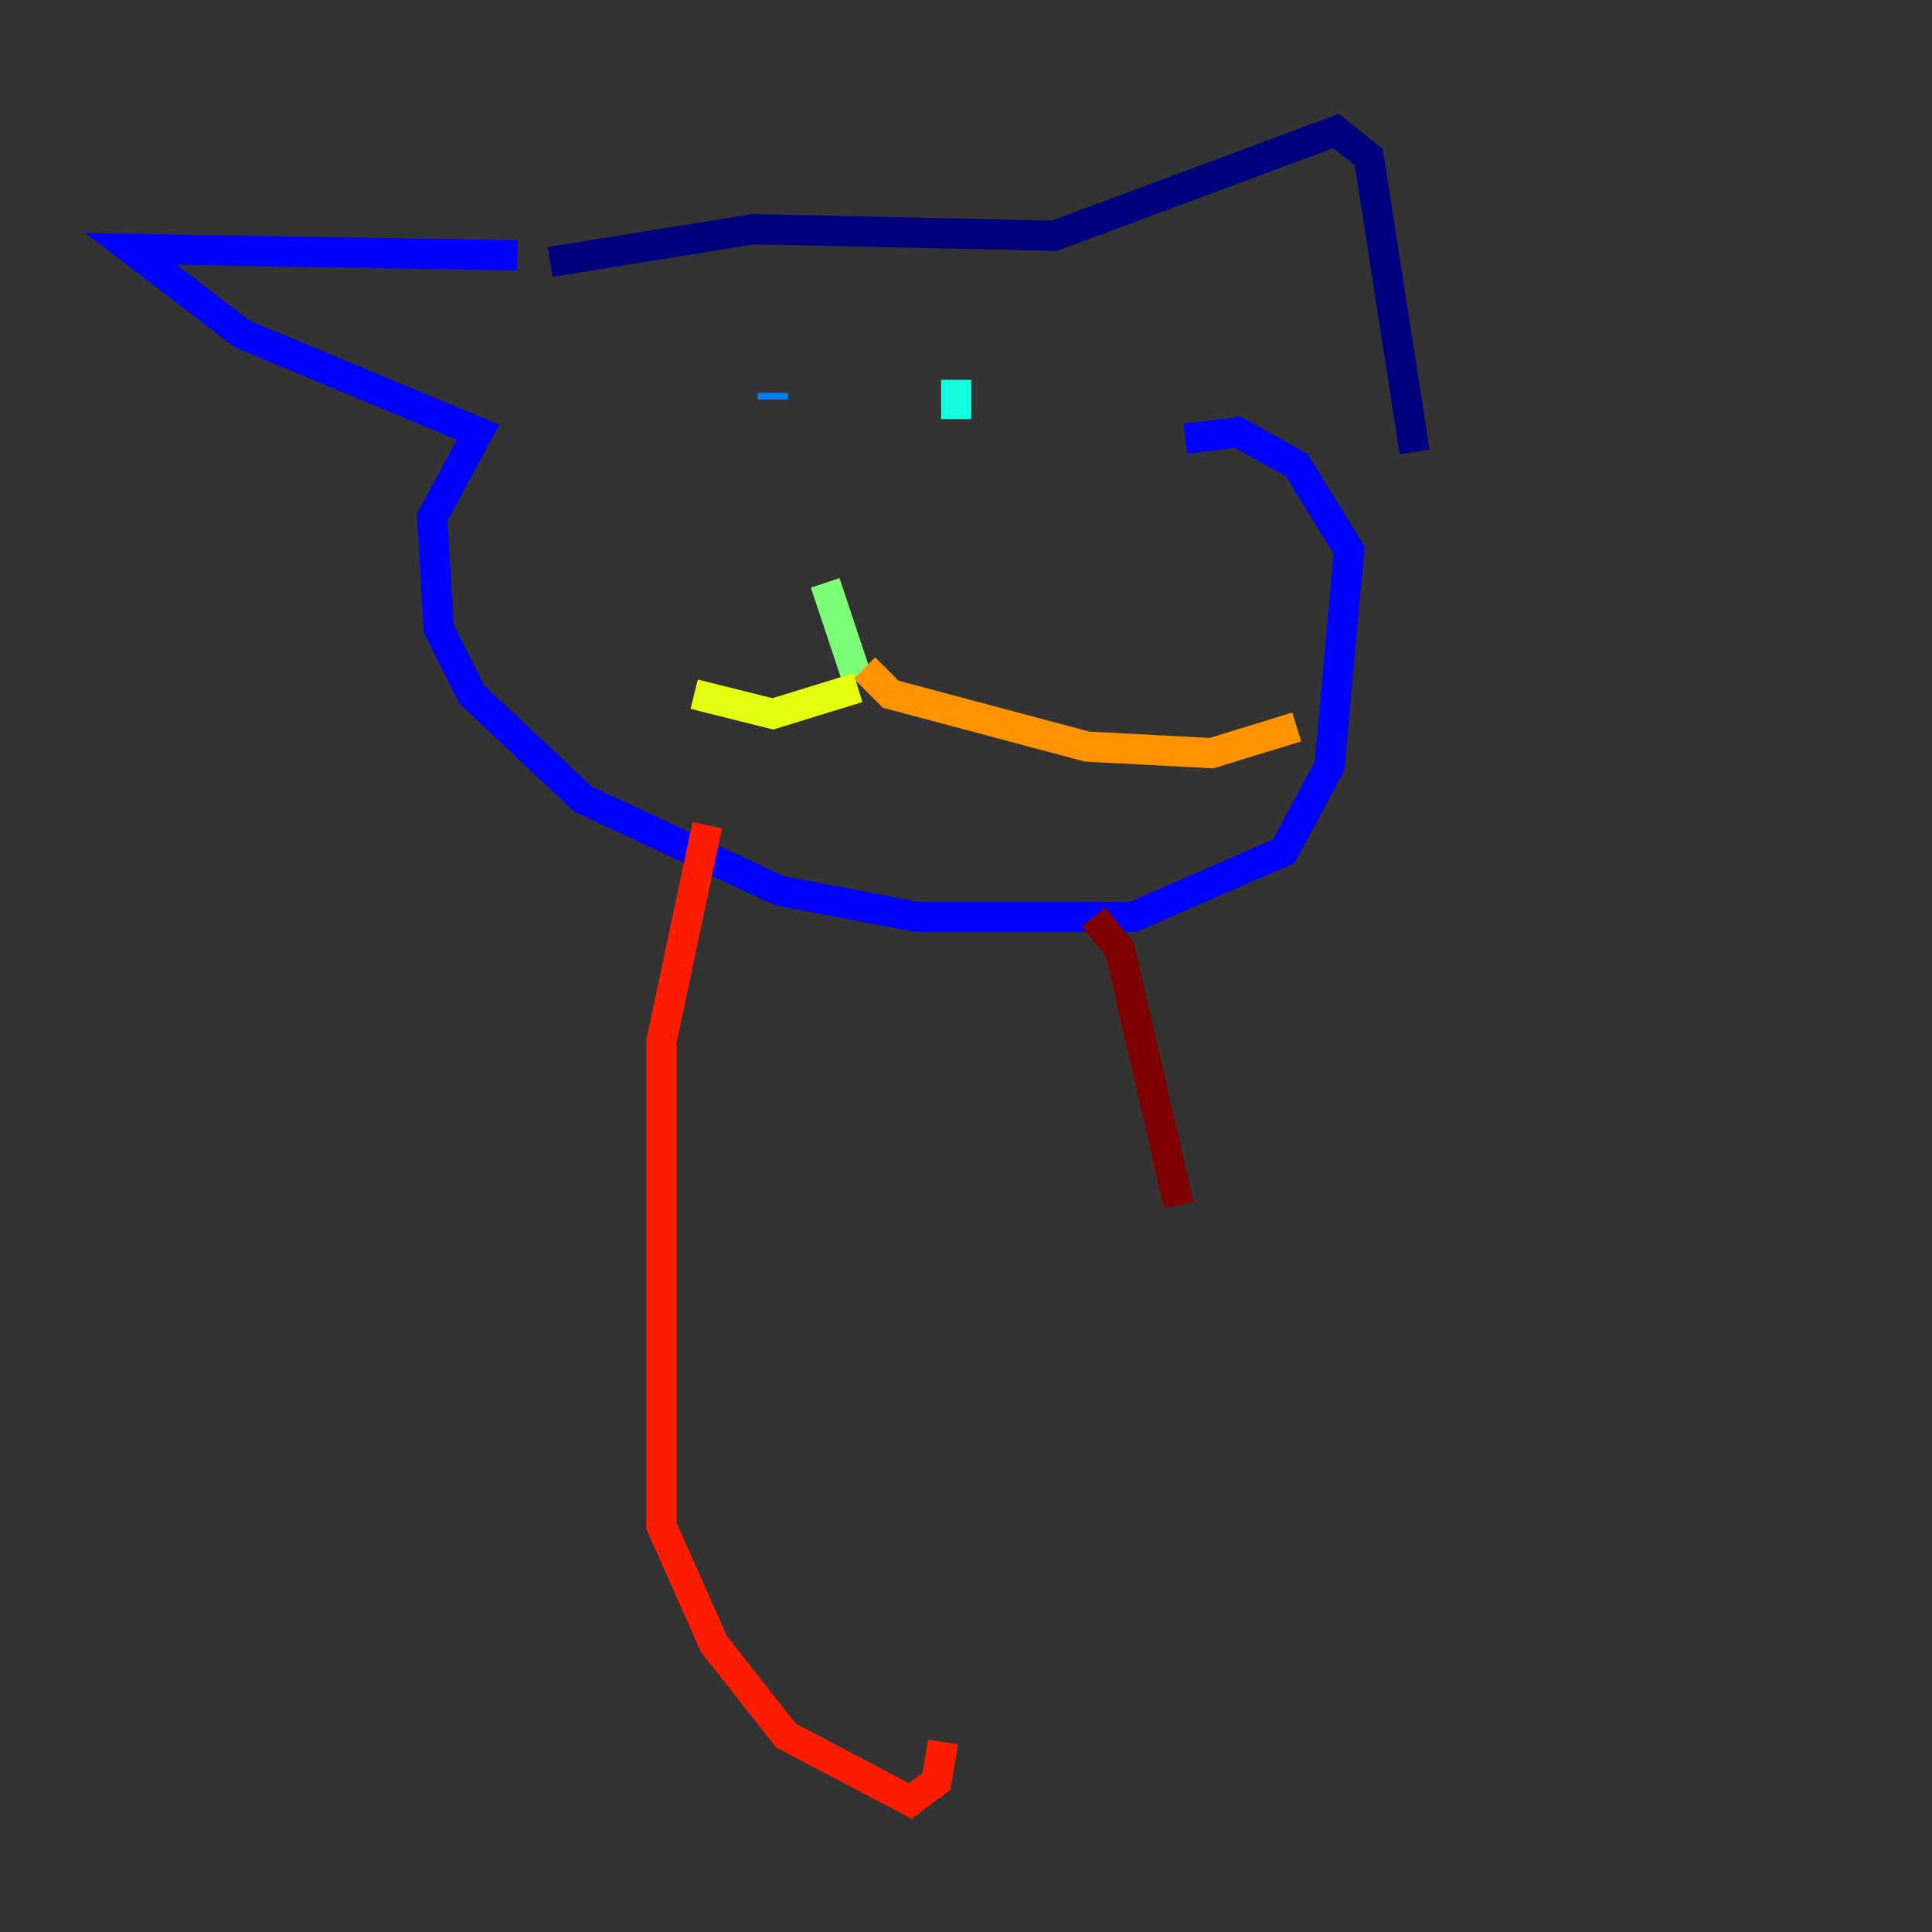 <?xml version="1.0" encoding="utf-8" ?>
<svg baseProfile="tiny" height="128" version="1.2" viewBox="0,0,128,128" width="128" xmlns="http://www.w3.org/2000/svg" xmlns:ev="http://www.w3.org/2001/xml-events" xmlns:xlink="http://www.w3.org/1999/xlink"><rect x="0" y="0" width="128" height="128" fill="#333333" stroke="none"/><defs /><polyline fill="none" points="36.447,17.356 49.898,15.186 69.858,15.62 88.515,8.678 90.685,10.414 93.722,29.939" stroke="#00007f" stroke-width="2" /><polyline fill="none" points="34.278,16.922 8.678,16.488 16.054,22.129 31.675,28.637 28.637,34.278 29.071,41.654 31.241,45.993 38.617,52.936 51.634,59.01 60.746,60.746 75.064,60.746 85.044,56.407 88.081,50.766 89.383,36.447 85.912,30.807 82.007,28.637 78.536,29.071" stroke="#0000ff" stroke-width="2" /><polyline fill="none" points="51.2,26.034 51.2,26.468" stroke="#0080ff" stroke-width="2" /><polyline fill="none" points="63.349,27.77 63.349,25.166" stroke="#15ffe1" stroke-width="2" /><polyline fill="none" points="54.671,38.617 56.841,45.125" stroke="#7cff79" stroke-width="2" /><polyline fill="none" points="56.841,45.559 51.2,47.295 45.993,45.993" stroke="#e4ff12" stroke-width="2" /><polyline fill="none" points="57.275,44.258 59.01,45.993 72.027,49.464 80.271,49.898 85.912,48.163" stroke="#ff9400" stroke-width="2" /><polyline fill="none" points="46.861,54.671 43.824,68.99 43.824,101.098 47.295,108.909 52.068,114.983 60.312,119.322 62.047,118.02 62.481,115.417" stroke="#ff1d00" stroke-width="2" /><polyline fill="none" points="72.461,60.746 74.197,62.915 78.102,79.837" stroke="#7f0000" stroke-width="2" /></svg>